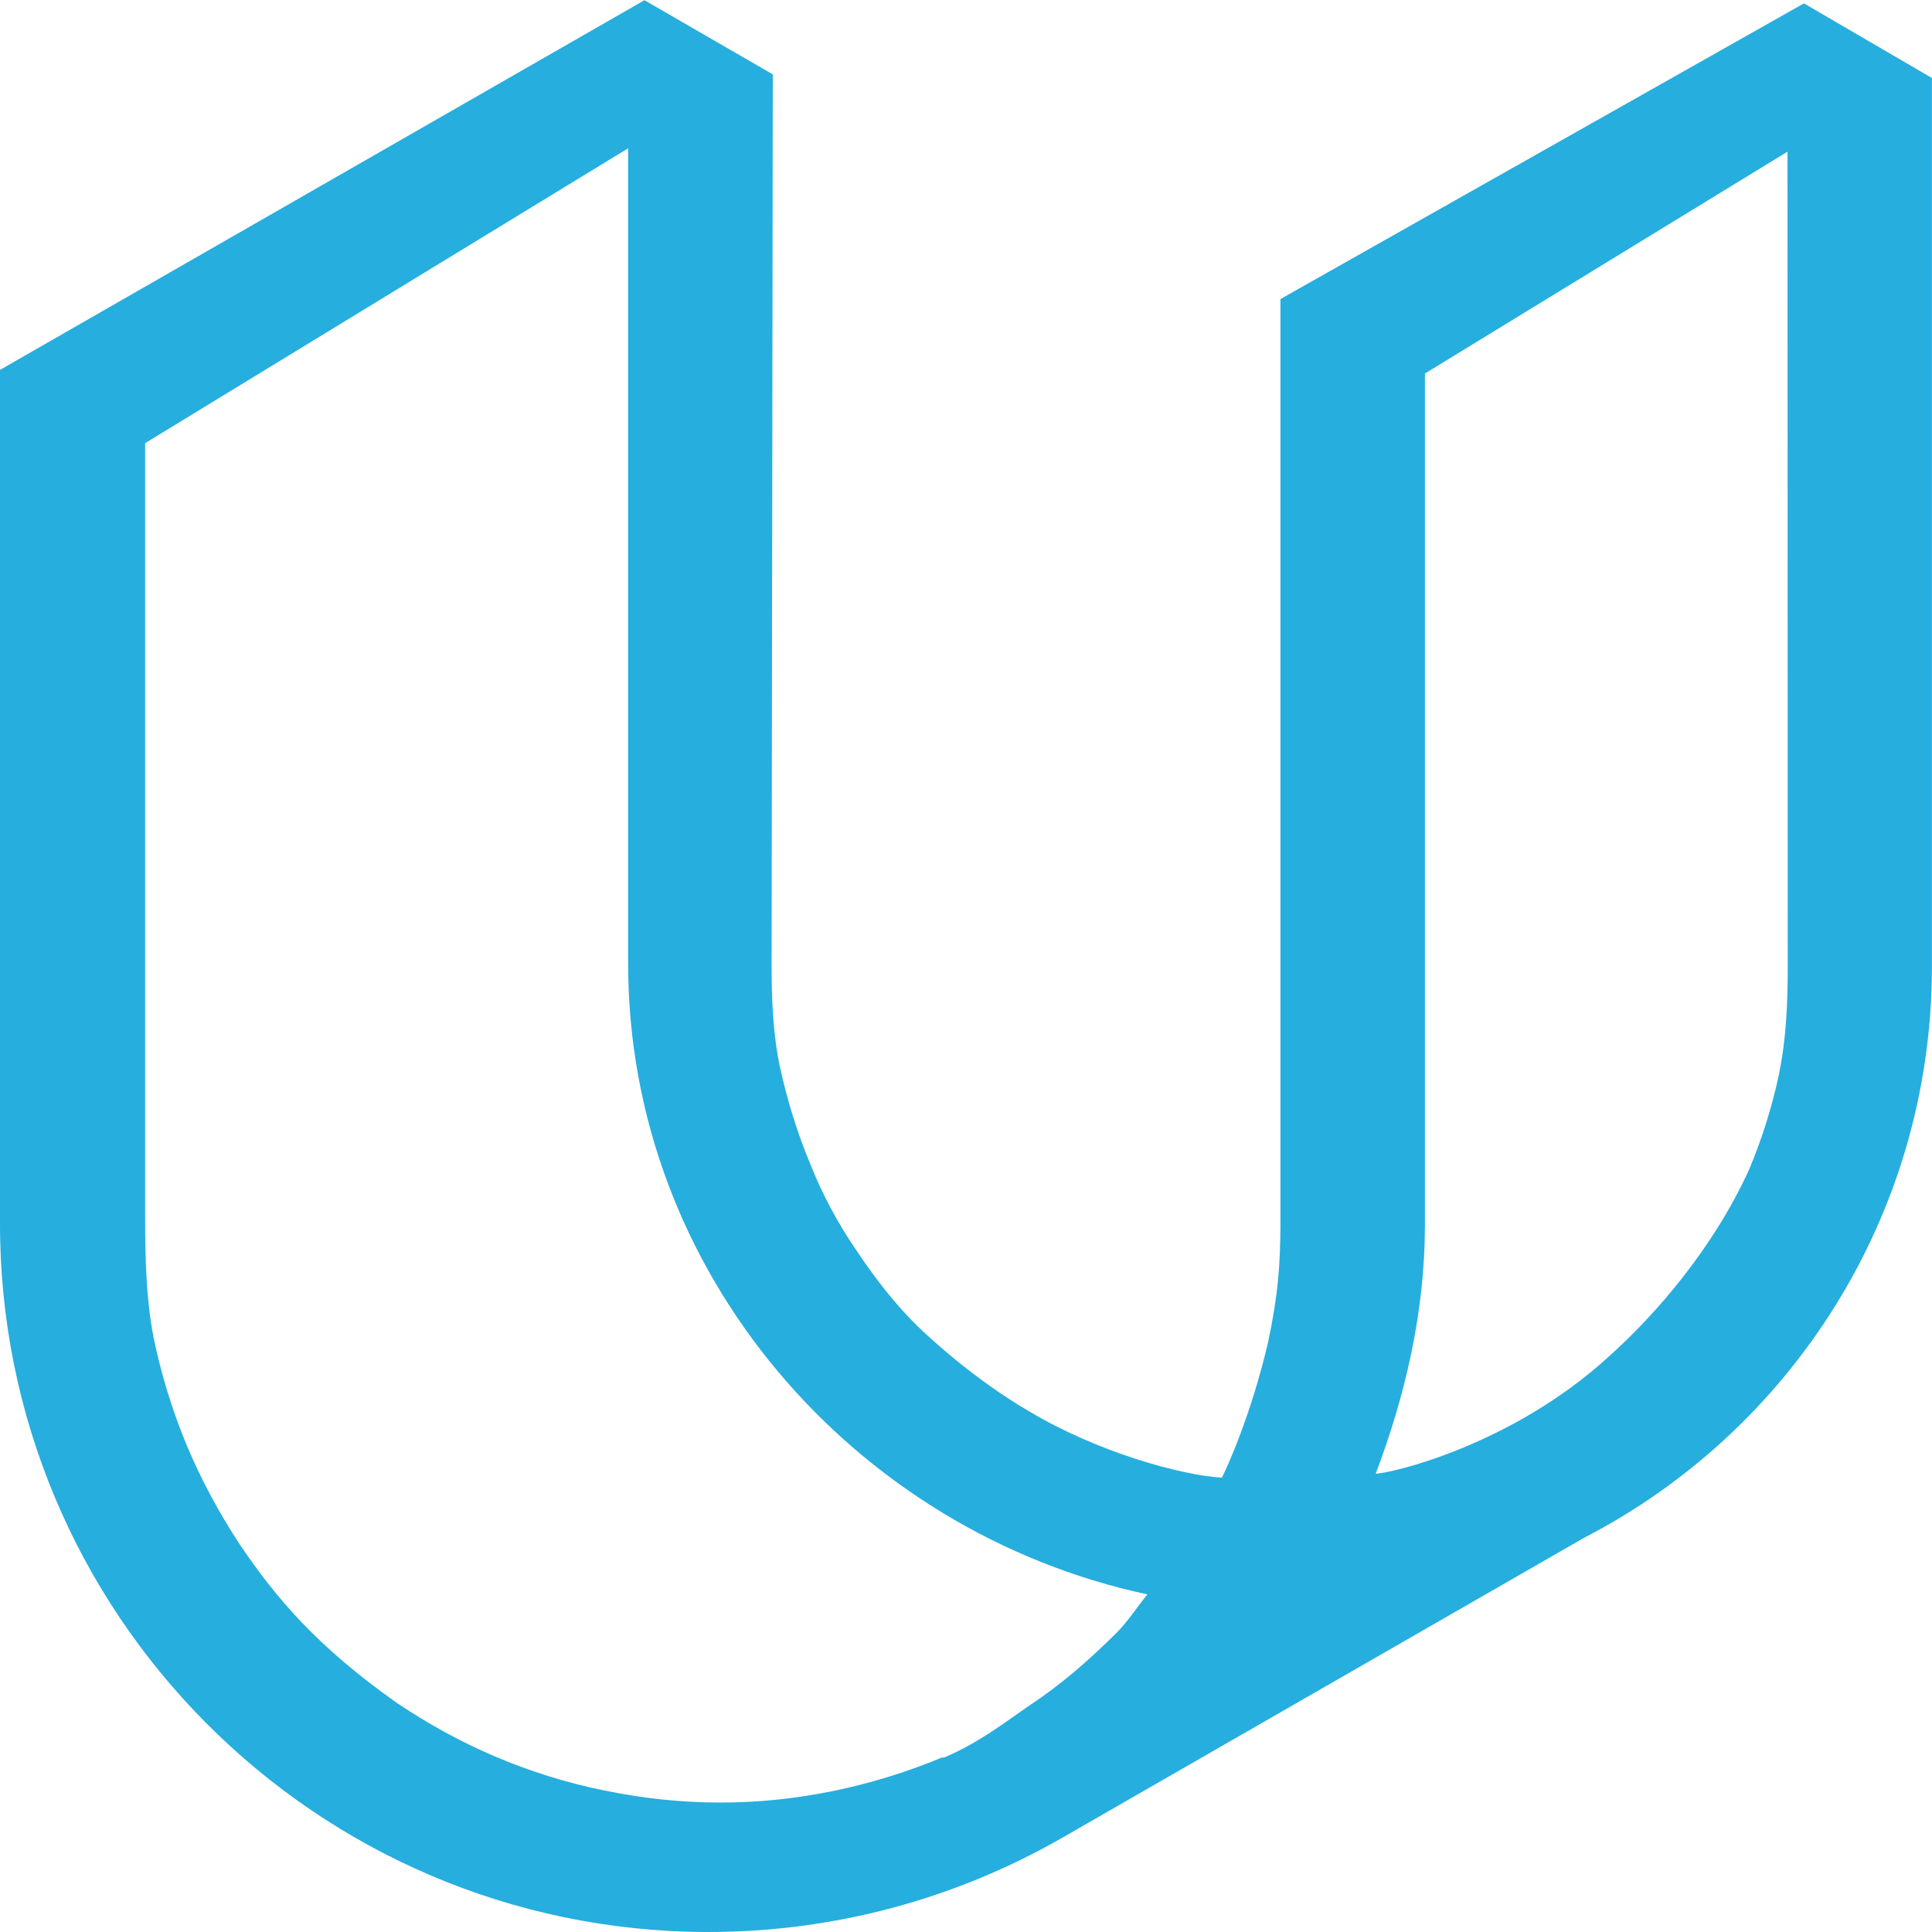 <svg xmlns="http://www.w3.org/2000/svg" enable-background="new 0 0 24 24" viewBox="0 0 24 24"><path fill="#26AEDE" d="M0,4.595v10.579C-0.015,20.032,3.915,23.985,8.775,24c1.604,0.004,3.115-0.423,4.414-1.167l6.487-3.729c2.561-1.321,4.313-3.992,4.323-7.072V0.969l-1.59-0.927l-6.503,3.673V15.22c-0.003,0.488-0.025,0.846-0.153,1.452c-0.216,0.926-0.521,1.579-0.574,1.684c-0.511-0.03-1.546-0.318-2.386-0.819c-0.42-0.243-0.914-0.608-1.364-1.033c-0.3-0.288-0.556-0.622-0.78-0.956c-0.24-0.349-0.435-0.712-0.585-1.092c-0.165-0.396-0.284-0.789-0.375-1.199c-0.09-0.426-0.104-0.865-0.104-1.29L9.6,0.924L8.01,0.005V0L0,4.595z M17.701,15.23V4.64l4.504-2.756l0.003,10.125c0,0.436-0.018,0.889-0.105,1.311v0.008c-0.087,0.409-0.211,0.812-0.375,1.2c-0.439,0.966-1.148,1.791-1.74,2.321c-1.216,1.114-2.725,1.457-2.898,1.457C17.452,17.346,17.698,16.317,17.701,15.23z M14.253,19.806c-0.135,0.167-0.24,0.335-0.391,0.486c-0.33,0.326-0.675,0.631-1.064,0.887c-0.375,0.26-0.645,0.47-1.065,0.652l-0.035,0.003c-0.436,0.181-0.889,0.32-1.35,0.415c-0.477,0.095-0.916,0.143-1.403,0.143c-0.488,0-0.978-0.054-1.452-0.153c-0.461-0.093-0.915-0.237-1.35-0.422c-0.424-0.181-0.836-0.408-1.219-0.667c-0.99-0.699-1.5-1.306-1.941-1.958c-0.26-0.394-0.48-0.804-0.66-1.229c-0.183-0.44-0.322-0.896-0.416-1.35c-0.09-0.47-0.104-0.972-0.104-1.456V5.505l6-3.663v10.127C7.802,15.819,10.622,19.029,14.253,19.806z"/></svg>